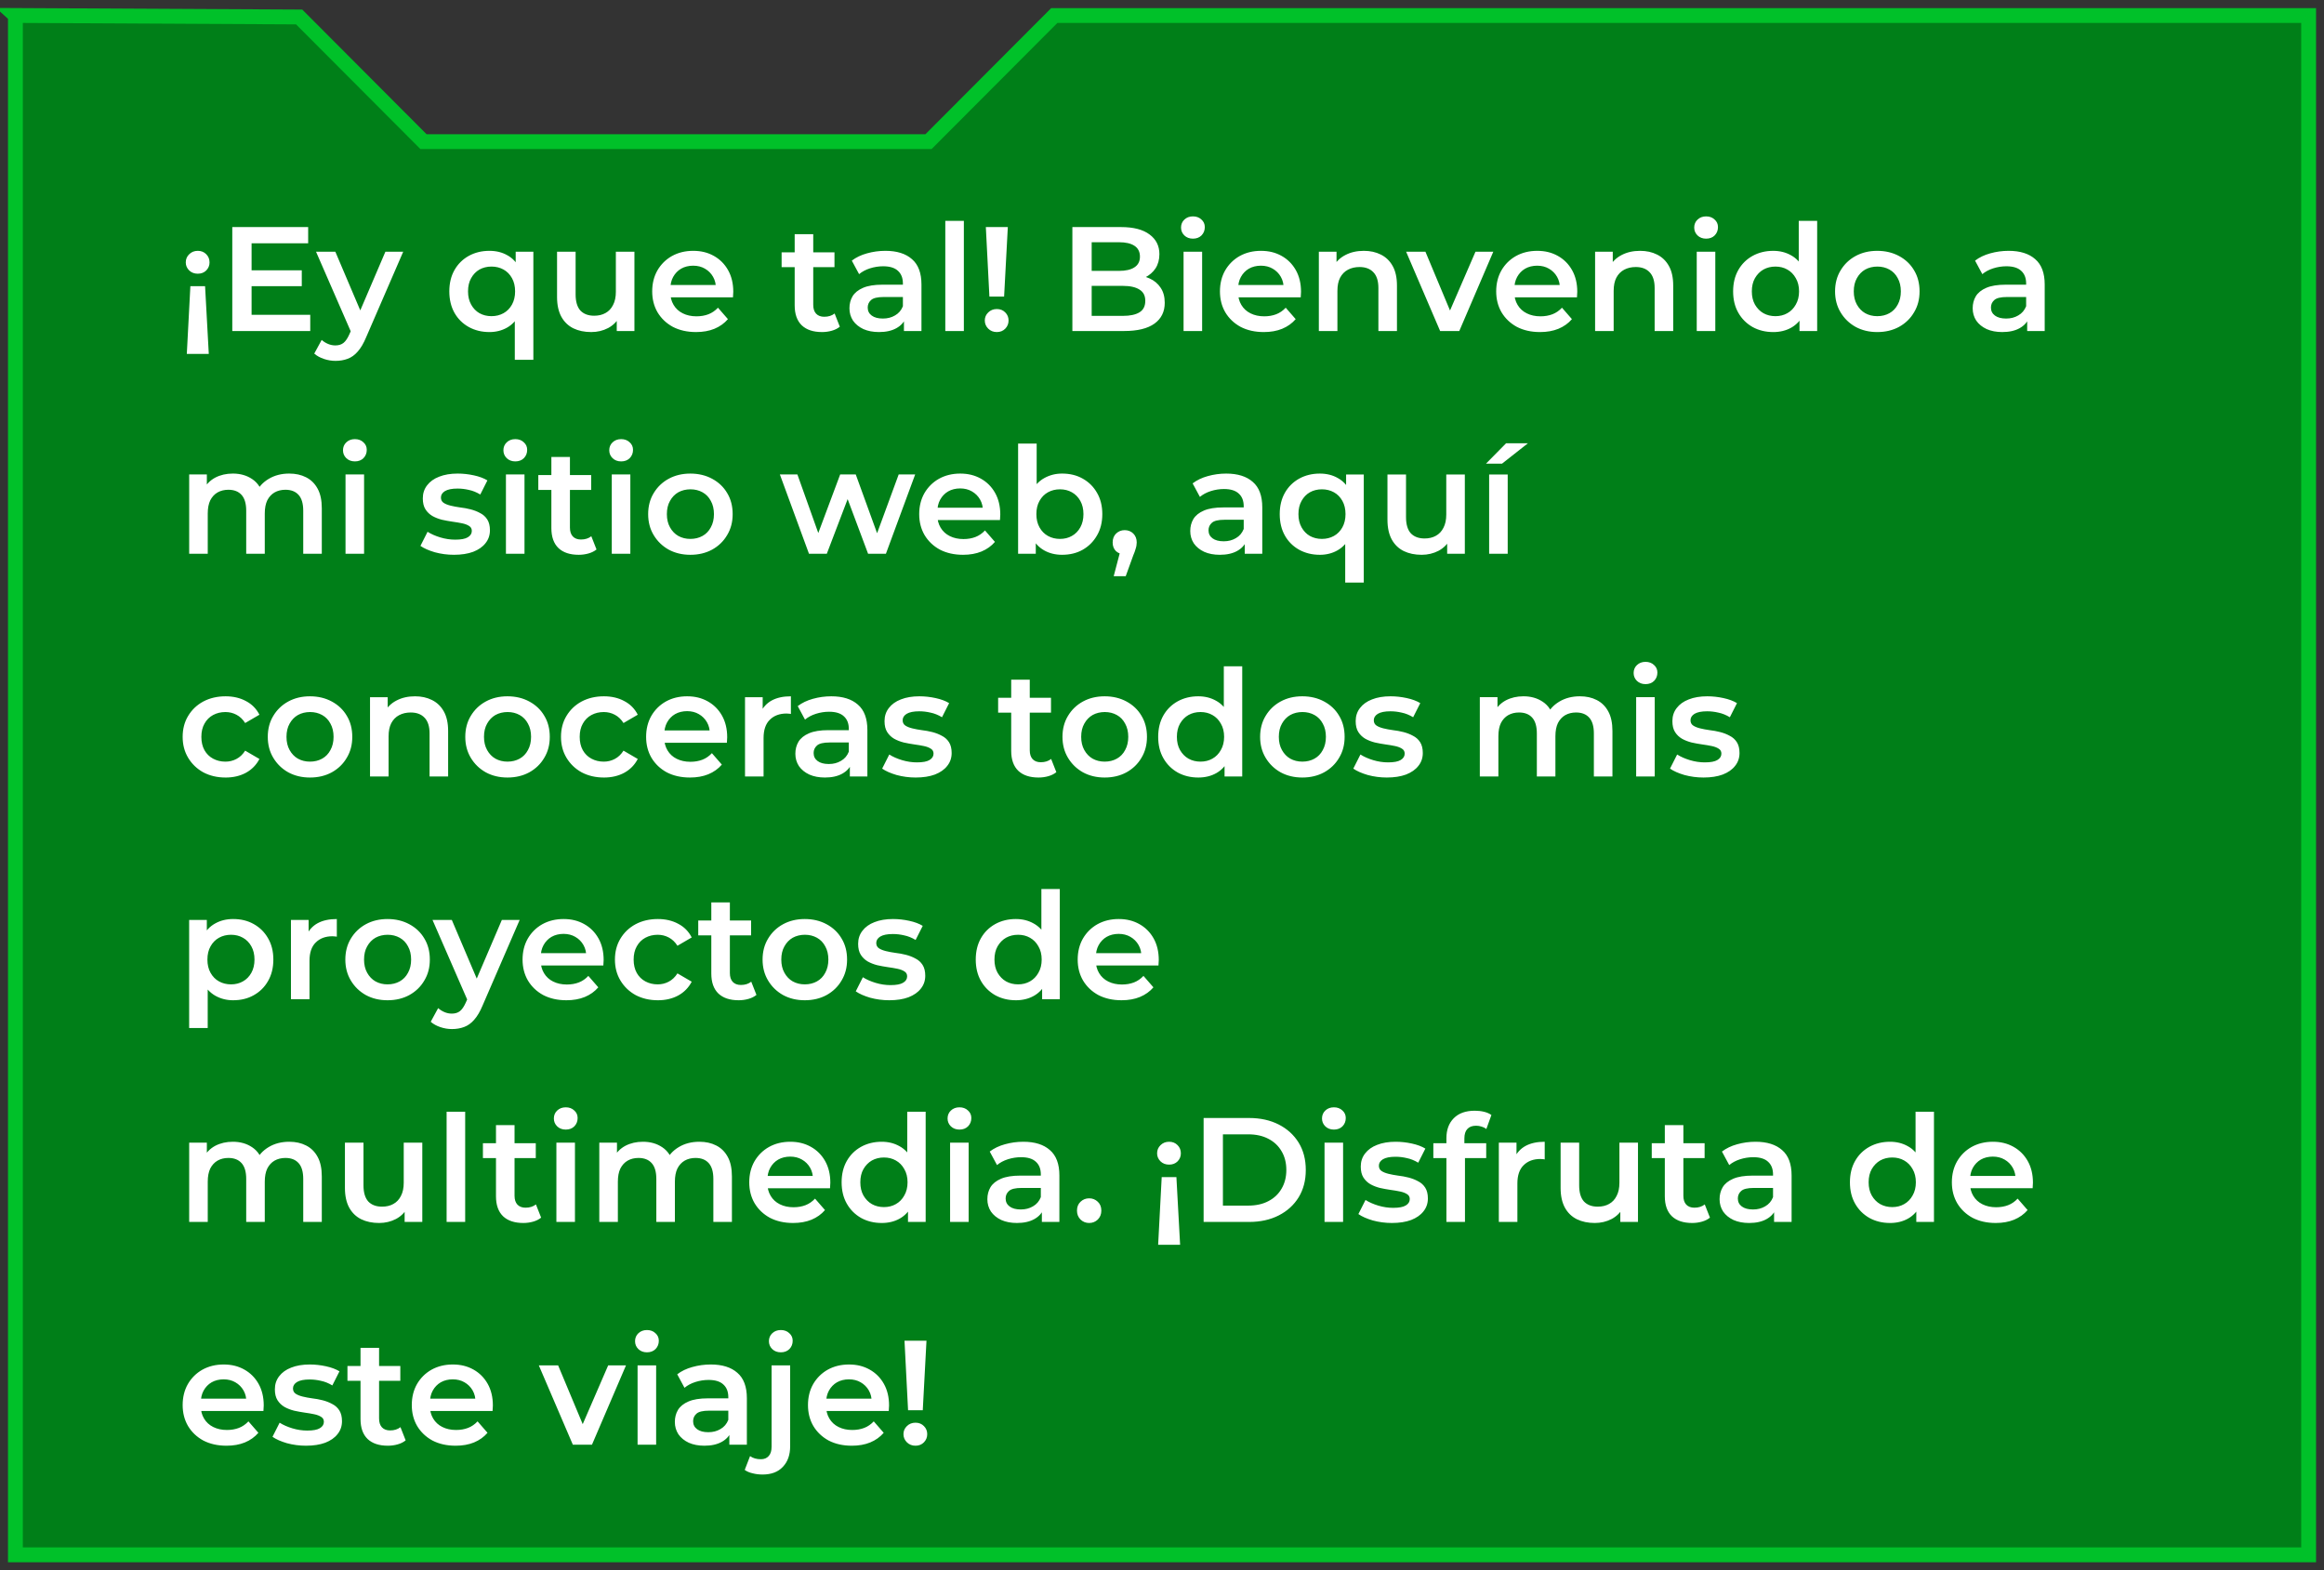 <?xml version="1.0" encoding="UTF-8"?>
<svg id="Capa_2" data-name="Capa 2" xmlns="http://www.w3.org/2000/svg" xmlns:xlink="http://www.w3.org/1999/xlink" viewBox="0 0 626 423">
  <rect x="0" y="0" width="626" height="423" fill="#333333" stroke="none"/>
  <defs>
    <style>
      .cls-1 {
        fill: #fff;
      }

      .cls-2 {
        fill: #007f18;
        stroke: #00c129;
        stroke-miterlimit: 10;
        stroke-width: 4px;
      }

      .cls-3 {
        clip-path: url(#clippath);
      }

      .cls-4 {
        fill: none;
      }
    </style>
    <clipPath id="clippath">
      <rect class="cls-4" width="626" height="423"/>
    </clipPath>
  </defs>
  <g id="Capa_1-2" data-name="Capa 1">
    <g class="cls-3">
      <g>
        <path class="cls-2" d="m4.15,4.18v414.66h617.71V4.18h-337.87l-33.88,33.97H114.07L80.58,4.57l-76.44-.4Z"/>
        <path class="cls-1" d="m55.24,77.09l1,18.24h-5.92l.96-18.24h3.96Zm-1.96-9.52c.93,0,1.69.31,2.28.92.59.59.88,1.32.88,2.2,0,.83-.29,1.55-.88,2.16-.59.59-1.35.88-2.28.88s-1.71-.29-2.32-.88c-.61-.61-.92-1.33-.92-2.16,0-.88.31-1.61.92-2.2.61-.61,1.39-.92,2.32-.92Zm14.09,5.24h13.92v4.28h-13.92v-4.28Zm.4,12h15.8v4.36h-21v-28h20.44v4.36h-15.24v19.28Zm22.6,12.4c-1.04,0-2.08-.17-3.12-.52-1.04-.35-1.91-.83-2.6-1.44l2-3.68c.51.45,1.08.81,1.72,1.08.64.27,1.29.4,1.96.4.91,0,1.64-.23,2.2-.68.56-.45,1.08-1.21,1.56-2.28l1.24-2.8.4-.6,8.08-18.88h4.8l-10,23.08c-.67,1.6-1.41,2.87-2.24,3.8-.8.93-1.71,1.59-2.72,1.96-.99.37-2.08.56-3.28.56Zm4.4-7.28l-9.64-22.12h5.2l7.84,18.44-3.4,3.68Zm37.06-.48c-2.05,0-3.91-.45-5.56-1.36-1.63-.91-2.91-2.17-3.84-3.8-.93-1.65-1.4-3.59-1.4-5.8s.47-4.13,1.4-5.76c.93-1.63,2.21-2.89,3.84-3.8,1.65-.91,3.51-1.36,5.56-1.36,1.84,0,3.45.4,4.84,1.2,1.41.77,2.52,1.96,3.32,3.56.83,1.6,1.24,3.65,1.24,6.16s-.43,4.53-1.28,6.16c-.83,1.6-1.95,2.8-3.36,3.6-1.41.8-3,1.2-4.76,1.2Zm.56-4.28c1.2,0,2.28-.27,3.24-.8.96-.53,1.72-1.31,2.28-2.32.56-1.01.84-2.2.84-3.56s-.28-2.57-.84-3.56c-.56-1.01-1.32-1.79-2.28-2.32-.96-.53-2.04-.8-3.24-.8s-2.28.27-3.24.8c-.93.53-1.68,1.31-2.24,2.32-.56.99-.84,2.17-.84,3.56s.28,2.55.84,3.56c.56,1.01,1.31,1.79,2.24,2.32.96.53,2.04.8,3.24.8Zm6.28,11.76v-12.72l.4-5.68-.16-5.68v-5.04h4.76v29.12h-5Zm20.58-7.48c-1.81,0-3.41-.33-4.8-1-1.39-.69-2.47-1.73-3.24-3.12-.77-1.41-1.16-3.19-1.16-5.32v-12.2h5v11.52c0,1.92.43,3.36,1.28,4.32.88.93,2.12,1.4,3.72,1.4,1.17,0,2.19-.24,3.04-.72.88-.48,1.56-1.2,2.04-2.16.51-.96.76-2.15.76-3.56v-10.8h5v21.36h-4.76v-5.76l.84,1.76c-.72,1.39-1.77,2.45-3.16,3.2-1.39.72-2.91,1.08-4.56,1.08Zm28.23,0c-2.37,0-4.45-.47-6.24-1.4-1.76-.96-3.13-2.27-4.12-3.92-.96-1.65-1.44-3.53-1.44-5.64s.47-4.01,1.4-5.64c.96-1.65,2.27-2.95,3.92-3.88,1.68-.93,3.59-1.4,5.72-1.4s3.93.45,5.56,1.36c1.63.91,2.91,2.19,3.84,3.84.93,1.65,1.4,3.6,1.4,5.84,0,.21-.01.45-.04.72,0,.27-.01.52-.04.76h-17.8v-3.32h15.16l-1.96,1.04c.03-1.23-.23-2.31-.76-3.24-.53-.93-1.27-1.67-2.2-2.2-.91-.53-1.96-.8-3.16-.8s-2.31.27-3.24.8c-.91.53-1.63,1.28-2.16,2.24-.51.93-.76,2.04-.76,3.32v.8c0,1.28.29,2.41.88,3.4.59.99,1.41,1.75,2.48,2.28,1.07.53,2.29.8,3.68.8,1.2,0,2.28-.19,3.24-.56.96-.37,1.81-.96,2.56-1.76l2.68,3.08c-.96,1.12-2.17,1.99-3.64,2.6-1.44.59-3.09.88-4.96.88Zm33.94,0c-2.35,0-4.16-.6-5.44-1.8-1.28-1.23-1.92-3.03-1.92-5.4v-19.16h5v19.04c0,1.01.25,1.8.76,2.36.53.56,1.27.84,2.2.84,1.12,0,2.05-.29,2.8-.88l1.4,3.56c-.59.48-1.31.84-2.16,1.08-.85.24-1.73.36-2.64.36Zm-10.88-17.48v-4h14.24v4h-14.24Zm32.95,17.2v-4.32l-.28-.92v-7.56c0-1.47-.44-2.6-1.32-3.4-.88-.83-2.21-1.24-4-1.24-1.2,0-2.39.19-3.56.56-1.15.37-2.12.89-2.92,1.56l-1.96-3.64c1.15-.88,2.51-1.53,4.08-1.96,1.6-.45,3.25-.68,4.96-.68,3.09,0,5.48.75,7.16,2.24,1.71,1.47,2.56,3.75,2.56,6.84v12.52h-4.72Zm-6.72.28c-1.6,0-3-.27-4.2-.8-1.2-.56-2.13-1.32-2.8-2.28-.64-.99-.96-2.09-.96-3.32s.28-2.28.84-3.24c.59-.96,1.53-1.72,2.84-2.28,1.31-.56,3.04-.84,5.2-.84h6.2v3.32h-5.84c-1.71,0-2.85.28-3.44.84-.59.53-.88,1.2-.88,2,0,.91.36,1.63,1.08,2.16.72.53,1.72.8,3,.8s2.32-.28,3.28-.84c.99-.56,1.69-1.39,2.12-2.48l.84,3c-.48,1.25-1.35,2.23-2.6,2.92-1.23.69-2.79,1.04-4.68,1.04Zm17.86-.28v-29.68h5v29.68h-5Zm11.88-9.28l-.96-18.72h5.92l-1,18.72h-3.96Zm2,9.56c-.93,0-1.71-.31-2.32-.92-.61-.61-.92-1.35-.92-2.2s.31-1.57.92-2.16c.61-.61,1.39-.92,2.32-.92s1.69.31,2.28.92c.59.59.88,1.31.88,2.16s-.29,1.59-.88,2.2c-.59.61-1.35.92-2.28.92Zm20.35-.28v-28h13.12c3.36,0,5.92.67,7.68,2,1.76,1.31,2.64,3.07,2.64,5.28,0,1.49-.35,2.77-1.04,3.84-.69,1.04-1.63,1.85-2.8,2.44-1.15.56-2.4.84-3.76.84l.72-1.44c1.57,0,2.99.29,4.24.88,1.25.56,2.24,1.39,2.96,2.48.75,1.09,1.12,2.45,1.12,4.08,0,2.4-.92,4.27-2.76,5.6-1.84,1.33-4.57,2-8.2,2h-13.92Zm5.2-4.08h8.4c1.95,0,3.44-.32,4.48-.96,1.04-.64,1.56-1.67,1.56-3.08s-.52-2.4-1.56-3.04c-1.04-.67-2.53-1-4.48-1h-8.8v-4.04h7.76c1.81,0,3.2-.32,4.16-.96.99-.64,1.48-1.6,1.48-2.88s-.49-2.28-1.48-2.92c-.96-.64-2.35-.96-4.16-.96h-7.36v19.84Zm24.75,4.08v-21.36h5v21.36h-5Zm2.52-24.88c-.93,0-1.71-.29-2.32-.88-.59-.59-.88-1.29-.88-2.12s.29-1.56.88-2.12c.61-.59,1.39-.88,2.32-.88s1.69.28,2.28.84c.61.53.92,1.21.92,2.04,0,.88-.29,1.63-.88,2.24-.59.59-1.36.88-2.32.88Zm19.08,25.16c-2.37,0-4.45-.47-6.24-1.4-1.76-.96-3.13-2.27-4.12-3.92-.96-1.65-1.44-3.53-1.44-5.64s.47-4.01,1.4-5.64c.96-1.65,2.27-2.95,3.92-3.88,1.68-.93,3.59-1.4,5.72-1.4s3.93.45,5.56,1.36c1.63.91,2.91,2.19,3.84,3.84.93,1.65,1.4,3.6,1.4,5.84,0,.21-.01.45-.04.72,0,.27-.01.52-.04.76h-17.8v-3.32h15.16l-1.96,1.04c.03-1.23-.23-2.31-.76-3.24-.53-.93-1.27-1.67-2.2-2.2-.91-.53-1.96-.8-3.16-.8s-2.31.27-3.24.8c-.91.53-1.63,1.28-2.16,2.24-.51.93-.76,2.04-.76,3.32v.8c0,1.28.29,2.41.88,3.4.59.99,1.41,1.75,2.48,2.28,1.07.53,2.29.8,3.68.8,1.2,0,2.28-.19,3.24-.56.96-.37,1.81-.96,2.56-1.76l2.68,3.08c-.96,1.12-2.17,1.99-3.64,2.6-1.44.59-3.09.88-4.96.88Zm26.96-21.88c1.71,0,3.23.33,4.56,1,1.36.67,2.43,1.69,3.2,3.08.77,1.36,1.16,3.12,1.16,5.28v12.24h-5v-11.6c0-1.89-.45-3.31-1.36-4.24-.88-.93-2.12-1.4-3.72-1.4-1.17,0-2.21.24-3.12.72-.91.48-1.61,1.2-2.12,2.16-.48.93-.72,2.12-.72,3.56v10.8h-5v-21.36h4.76v5.76l-.84-1.76c.75-1.36,1.83-2.4,3.24-3.12,1.44-.75,3.09-1.12,4.96-1.12Zm20.55,21.6l-9.16-21.36h5.2l7.88,18.84h-2.56l8.16-18.84h4.8l-9.16,21.36h-5.16Zm26.9.28c-2.37,0-4.45-.47-6.24-1.4-1.76-.96-3.13-2.27-4.12-3.92-.96-1.65-1.44-3.53-1.44-5.64s.47-4.01,1.4-5.64c.96-1.65,2.27-2.95,3.92-3.88,1.68-.93,3.59-1.4,5.72-1.4s3.93.45,5.56,1.36c1.63.91,2.91,2.19,3.84,3.84.93,1.65,1.4,3.6,1.4,5.84,0,.21-.01.45-.04.72,0,.27-.01.52-.04.76h-17.8v-3.32h15.16l-1.96,1.04c.03-1.23-.23-2.31-.76-3.24-.53-.93-1.27-1.67-2.2-2.2-.91-.53-1.96-.8-3.16-.8s-2.31.27-3.24.8c-.91.53-1.63,1.28-2.16,2.24-.51.93-.76,2.04-.76,3.32v.8c0,1.28.29,2.41.88,3.4.59.99,1.41,1.75,2.48,2.28,1.07.53,2.29.8,3.68.8,1.2,0,2.28-.19,3.24-.56.96-.37,1.81-.96,2.56-1.76l2.68,3.08c-.96,1.12-2.17,1.99-3.64,2.6-1.44.59-3.09.88-4.96.88Zm26.96-21.88c1.71,0,3.23.33,4.56,1,1.36.67,2.43,1.69,3.2,3.08.77,1.36,1.16,3.12,1.16,5.28v12.24h-5v-11.6c0-1.89-.45-3.31-1.36-4.24-.88-.93-2.12-1.4-3.72-1.4-1.17,0-2.21.24-3.12.72-.91.48-1.61,1.2-2.12,2.16-.48.93-.72,2.12-.72,3.56v10.8h-5v-21.36h4.76v5.76l-.84-1.76c.75-1.36,1.83-2.4,3.24-3.12,1.44-.75,3.09-1.12,4.96-1.12Zm15.26,21.6v-21.36h5v21.36h-5Zm2.52-24.88c-.93,0-1.71-.29-2.32-.88-.59-.59-.88-1.29-.88-2.12s.29-1.56.88-2.12c.61-.59,1.39-.88,2.32-.88s1.69.28,2.28.84c.61.53.92,1.21.92,2.04,0,.88-.29,1.63-.88,2.24-.59.59-1.36.88-2.32.88Zm18.08,25.16c-2.05,0-3.91-.45-5.56-1.36-1.63-.93-2.91-2.21-3.84-3.84-.93-1.63-1.4-3.55-1.4-5.76s.47-4.13,1.4-5.76c.93-1.63,2.21-2.89,3.84-3.8,1.65-.91,3.51-1.36,5.56-1.36,1.79,0,3.39.4,4.8,1.2,1.41.77,2.53,1.96,3.36,3.56.83,1.6,1.24,3.65,1.24,6.16s-.4,4.53-1.2,6.16c-.8,1.6-1.91,2.8-3.32,3.6-1.41.8-3.04,1.2-4.88,1.2Zm.6-4.28c1.2,0,2.27-.27,3.2-.8.96-.53,1.72-1.31,2.28-2.32.59-1.01.88-2.2.88-3.56s-.29-2.57-.88-3.56c-.56-1.01-1.32-1.79-2.28-2.32-.93-.53-2-.8-3.2-.8s-2.28.27-3.24.8c-.93.53-1.69,1.31-2.28,2.32-.56.99-.84,2.17-.84,3.56s.28,2.55.84,3.56c.59,1.01,1.35,1.79,2.28,2.32.96.53,2.04.8,3.24.8Zm6.48,4v-5.04l.2-5.68-.4-5.68v-13.28h4.96v29.68h-4.76Zm20.94.28c-2.19,0-4.13-.47-5.84-1.4-1.71-.96-3.05-2.27-4.04-3.92-.99-1.65-1.48-3.53-1.48-5.64s.49-4.01,1.48-5.64c.99-1.65,2.33-2.95,4.04-3.88,1.71-.93,3.65-1.4,5.84-1.4s4.17.47,5.88,1.4c1.73.93,3.08,2.21,4.04,3.84.99,1.63,1.48,3.52,1.48,5.68s-.49,3.99-1.48,5.64c-.96,1.65-2.31,2.96-4.04,3.92-1.71.93-3.67,1.4-5.88,1.4Zm0-4.28c1.23,0,2.32-.27,3.28-.8.96-.53,1.71-1.31,2.24-2.32.56-1.01.84-2.2.84-3.56s-.28-2.57-.84-3.56c-.53-1.01-1.28-1.79-2.24-2.32-.96-.53-2.04-.8-3.24-.8s-2.32.27-3.28.8c-.93.53-1.68,1.31-2.24,2.32-.56.99-.84,2.17-.84,3.56s.28,2.55.84,3.56c.56,1.01,1.31,1.79,2.24,2.32.96.53,2.04.8,3.24.8Zm40.39,4v-4.32l-.28-.92v-7.56c0-1.47-.44-2.6-1.32-3.4-.88-.83-2.21-1.24-4-1.24-1.2,0-2.39.19-3.56.56-1.15.37-2.12.89-2.92,1.56l-1.96-3.64c1.15-.88,2.51-1.53,4.08-1.96,1.6-.45,3.25-.68,4.96-.68,3.09,0,5.48.75,7.16,2.24,1.71,1.47,2.56,3.75,2.56,6.84v12.52h-4.72Zm-6.72.28c-1.6,0-3-.27-4.2-.8-1.2-.56-2.13-1.32-2.8-2.28-.64-.99-.96-2.09-.96-3.32s.28-2.28.84-3.24c.59-.96,1.53-1.72,2.84-2.28,1.31-.56,3.04-.84,5.2-.84h6.2v3.32h-5.84c-1.71,0-2.85.28-3.44.84-.59.53-.88,1.2-.88,2,0,.91.36,1.63,1.08,2.16.72.53,1.72.8,3,.8s2.32-.28,3.28-.84c.99-.56,1.69-1.39,2.12-2.48l.84,3c-.48,1.25-1.35,2.23-2.6,2.92-1.23.69-2.79,1.04-4.68,1.04ZM77.92,127.57c1.71,0,3.21.33,4.52,1,1.33.67,2.37,1.69,3.12,3.08.75,1.36,1.12,3.12,1.12,5.28v12.24h-5v-11.6c0-1.89-.41-3.31-1.24-4.24-.83-.93-2.01-1.4-3.56-1.4-1.09,0-2.07.24-2.92.72-.83.48-1.48,1.19-1.96,2.12-.45.93-.68,2.12-.68,3.56v10.84h-5v-11.6c0-1.89-.41-3.31-1.24-4.24-.83-.93-2.01-1.4-3.56-1.4-1.09,0-2.07.24-2.92.72-.83.48-1.48,1.19-1.96,2.12-.45.93-.68,2.12-.68,3.56v10.84h-5v-21.36h4.76v5.68l-.84-1.68c.72-1.39,1.76-2.44,3.12-3.16,1.39-.72,2.96-1.08,4.72-1.08,2,0,3.73.49,5.2,1.48,1.49.99,2.48,2.48,2.96,4.48l-1.96-.68c.69-1.6,1.84-2.88,3.44-3.84,1.6-.96,3.45-1.44,5.56-1.44Zm15.15,21.6v-21.36h5v21.36h-5Zm2.52-24.88c-.93,0-1.71-.29-2.32-.88-.59-.59-.88-1.29-.88-2.12s.29-1.56.88-2.12c.61-.59,1.39-.88,2.32-.88s1.69.28,2.28.84c.61.53.92,1.21.92,2.04,0,.88-.29,1.63-.88,2.24-.59.59-1.36.88-2.32.88Zm26.7,25.16c-1.79,0-3.51-.23-5.16-.68-1.63-.48-2.92-1.05-3.88-1.72l1.92-3.8c.96.61,2.11,1.12,3.44,1.52,1.33.4,2.67.6,4,.6,1.57,0,2.71-.21,3.4-.64.72-.43,1.08-1,1.08-1.72,0-.59-.24-1.03-.72-1.32-.48-.32-1.11-.56-1.88-.72-.77-.16-1.64-.31-2.6-.44-.93-.13-1.88-.31-2.84-.52-.93-.24-1.79-.57-2.56-1-.77-.45-1.4-1.05-1.88-1.8-.48-.75-.72-1.73-.72-2.96,0-1.36.39-2.53,1.16-3.52.77-1.01,1.85-1.79,3.24-2.32,1.41-.56,3.08-.84,5-.84,1.44,0,2.89.16,4.36.48,1.47.32,2.68.77,3.64,1.36l-1.92,3.8c-1.01-.61-2.04-1.03-3.08-1.24-1.01-.24-2.03-.36-3.04-.36-1.52,0-2.65.23-3.4.68-.72.45-1.08,1.03-1.08,1.72,0,.64.24,1.12.72,1.44.48.32,1.11.57,1.88.76.77.19,1.63.35,2.56.48.96.11,1.91.28,2.84.52.93.24,1.79.57,2.56,1,.8.4,1.44.97,1.92,1.72.48.75.72,1.72.72,2.92,0,1.33-.4,2.49-1.2,3.48-.77.99-1.88,1.76-3.32,2.32-1.44.53-3.16.8-5.16.8Zm13.99-.28v-21.36h5v21.36h-5Zm2.52-24.88c-.93,0-1.71-.29-2.32-.88-.59-.59-.88-1.29-.88-2.12s.29-1.56.88-2.12c.61-.59,1.39-.88,2.32-.88s1.69.28,2.28.84c.61.53.92,1.21.92,2.04,0,.88-.29,1.63-.88,2.24-.59.59-1.36.88-2.32.88Zm17.08,25.16c-2.35,0-4.16-.6-5.44-1.8-1.28-1.23-1.92-3.03-1.92-5.4v-19.16h5v19.04c0,1.01.25,1.8.76,2.36.53.56,1.27.84,2.2.84,1.12,0,2.05-.29,2.8-.88l1.4,3.56c-.59.48-1.31.84-2.16,1.08-.85.24-1.73.36-2.64.36Zm-10.88-17.48v-4h14.24v4h-14.24Zm19.79,17.2v-21.36h5v21.36h-5Zm2.52-24.88c-.93,0-1.71-.29-2.32-.88-.59-.59-.88-1.29-.88-2.12s.29-1.56.88-2.12c.61-.59,1.39-.88,2.32-.88s1.69.28,2.28.84c.61.53.92,1.21.92,2.04,0,.88-.29,1.63-.88,2.24-.59.59-1.36.88-2.32.88Zm18.64,25.16c-2.19,0-4.13-.47-5.84-1.4-1.71-.96-3.05-2.27-4.04-3.92-.99-1.65-1.48-3.53-1.48-5.64s.49-4.01,1.48-5.64c.99-1.65,2.33-2.95,4.04-3.88,1.71-.93,3.65-1.4,5.84-1.4s4.17.47,5.88,1.4c1.73.93,3.08,2.21,4.04,3.84.99,1.63,1.48,3.52,1.48,5.68s-.49,3.99-1.48,5.64c-.96,1.65-2.31,2.96-4.04,3.92-1.71.93-3.67,1.4-5.88,1.4Zm0-4.28c1.23,0,2.32-.27,3.28-.8.96-.53,1.71-1.31,2.24-2.32.56-1.01.84-2.2.84-3.56s-.28-2.57-.84-3.56c-.53-1.01-1.28-1.79-2.24-2.32-.96-.53-2.04-.8-3.24-.8s-2.32.27-3.28.8c-.93.53-1.68,1.31-2.24,2.32-.56.99-.84,2.17-.84,3.56s.28,2.55.84,3.56c.56,1.01,1.31,1.79,2.24,2.32.96.53,2.04.8,3.24.8Zm31.96,4l-7.84-21.36h4.72l6.72,18.84h-2.24l7.04-18.84h4.2l6.84,18.84h-2.2l6.92-18.84h4.44l-7.88,21.36h-4.8l-6.24-16.68h1.48l-6.36,16.68h-4.8Zm41.49.28c-2.37,0-4.45-.47-6.24-1.4-1.76-.96-3.13-2.27-4.12-3.92-.96-1.65-1.44-3.53-1.44-5.64s.47-4.01,1.4-5.64c.96-1.65,2.27-2.95,3.92-3.88,1.68-.93,3.59-1.4,5.72-1.4s3.93.45,5.56,1.36c1.63.91,2.91,2.19,3.84,3.84.93,1.65,1.4,3.6,1.4,5.84,0,.21-.01.45-.04.72,0,.27-.01.52-.04.76h-17.8v-3.32h15.16l-1.96,1.04c.03-1.23-.23-2.31-.76-3.24-.53-.93-1.27-1.67-2.2-2.2-.91-.53-1.96-.8-3.16-.8s-2.31.27-3.24.8c-.91.53-1.63,1.28-2.16,2.24-.51.93-.76,2.04-.76,3.32v.8c0,1.28.29,2.41.88,3.4.59.99,1.41,1.75,2.48,2.28,1.07.53,2.29.8,3.68.8,1.2,0,2.28-.19,3.24-.56.96-.37,1.81-.96,2.56-1.76l2.68,3.08c-.96,1.12-2.17,1.99-3.64,2.6-1.44.59-3.09.88-4.96.88Zm26.68,0c-1.81,0-3.43-.4-4.84-1.2-1.41-.8-2.53-2-3.36-3.6-.8-1.63-1.2-3.68-1.2-6.16s.41-4.56,1.24-6.16c.85-1.6,1.99-2.79,3.4-3.56,1.44-.8,3.03-1.2,4.76-1.2,2.11,0,3.96.45,5.56,1.36,1.63.91,2.91,2.17,3.84,3.8.96,1.63,1.44,3.55,1.44,5.76s-.48,4.13-1.44,5.76c-.93,1.63-2.21,2.91-3.84,3.84-1.6.91-3.45,1.36-5.56,1.36Zm-11.84-.28v-29.68h5v13.28l-.4,5.68.16,5.68v5.04h-4.76Zm11.28-4c1.2,0,2.27-.27,3.2-.8.96-.53,1.72-1.31,2.28-2.32.56-1.01.84-2.2.84-3.56s-.28-2.57-.84-3.56c-.56-1.01-1.32-1.79-2.28-2.32-.93-.53-2-.8-3.2-.8s-2.28.27-3.24.8c-.96.53-1.72,1.31-2.28,2.32-.56.99-.84,2.17-.84,3.56s.28,2.55.84,3.56c.56,1.01,1.32,1.79,2.28,2.32.96.53,2.04.8,3.24.8Zm14.47,10.04l2.32-8.84.68,2.96c-.93,0-1.72-.28-2.36-.84-.61-.59-.92-1.37-.92-2.36s.31-1.81.92-2.4c.64-.61,1.41-.92,2.32-.92s1.71.31,2.32.92c.61.61.92,1.41.92,2.4,0,.27-.03.56-.08.88-.05.29-.15.64-.28,1.04-.11.4-.29.91-.56,1.52l-2.04,5.64h-3.24Zm35.3-6.04v-4.32l-.28-.92v-7.56c0-1.47-.44-2.6-1.32-3.4-.88-.83-2.21-1.24-4-1.24-1.2,0-2.39.19-3.56.56-1.15.37-2.12.89-2.92,1.56l-1.96-3.64c1.15-.88,2.51-1.53,4.08-1.96,1.6-.45,3.25-.68,4.96-.68,3.09,0,5.48.75,7.16,2.24,1.71,1.47,2.56,3.75,2.56,6.84v12.52h-4.72Zm-6.72.28c-1.6,0-3-.27-4.2-.8-1.2-.56-2.13-1.32-2.8-2.28-.64-.99-.96-2.09-.96-3.32s.28-2.28.84-3.24c.59-.96,1.53-1.72,2.84-2.28,1.31-.56,3.04-.84,5.2-.84h6.2v3.32h-5.84c-1.71,0-2.85.28-3.44.84-.59.53-.88,1.2-.88,2,0,.91.36,1.63,1.08,2.16.72.53,1.72.8,3,.8s2.32-.28,3.28-.84c.99-.56,1.69-1.39,2.12-2.48l.84,3c-.48,1.25-1.35,2.23-2.6,2.92-1.23.69-2.79,1.04-4.68,1.04Zm26.94,0c-2.05,0-3.91-.45-5.56-1.36-1.63-.91-2.91-2.17-3.84-3.8-.93-1.65-1.4-3.59-1.4-5.8s.47-4.13,1.4-5.76c.93-1.63,2.21-2.89,3.84-3.8,1.65-.91,3.51-1.36,5.56-1.36,1.84,0,3.45.4,4.84,1.2,1.41.77,2.52,1.96,3.32,3.56.83,1.6,1.24,3.65,1.24,6.16s-.43,4.53-1.28,6.16c-.83,1.6-1.95,2.8-3.36,3.6-1.41.8-3,1.2-4.76,1.2Zm.56-4.28c1.2,0,2.28-.27,3.24-.8.96-.53,1.72-1.31,2.28-2.32.56-1.01.84-2.2.84-3.56s-.28-2.57-.84-3.56c-.56-1.01-1.32-1.79-2.28-2.32-.96-.53-2.04-.8-3.24-.8s-2.28.27-3.24.8c-.93.53-1.68,1.31-2.24,2.32-.56.99-.84,2.17-.84,3.56s.28,2.55.84,3.56c.56,1.01,1.31,1.79,2.24,2.32.96.53,2.04.8,3.24.8Zm6.28,11.76v-12.72l.4-5.68-.16-5.68v-5.04h4.76v29.12h-5Zm20.58-7.48c-1.81,0-3.41-.33-4.8-1-1.39-.69-2.47-1.73-3.24-3.12-.77-1.41-1.16-3.19-1.16-5.32v-12.2h5v11.52c0,1.92.43,3.36,1.28,4.32.88.93,2.12,1.4,3.72,1.4,1.17,0,2.19-.24,3.04-.72.88-.48,1.56-1.2,2.04-2.16.51-.96.76-2.15.76-3.56v-10.8h5v21.36h-4.76v-5.76l.84,1.76c-.72,1.39-1.77,2.45-3.16,3.2-1.39.72-2.91,1.08-4.56,1.08Zm18.19-.28v-21.36h5v21.36h-5Zm-.84-24.28l5.4-5.48h5.88l-6.96,5.48h-4.32ZM60.76,209.45c-2.24,0-4.24-.47-6-1.4-1.73-.96-3.09-2.27-4.08-3.92-.99-1.65-1.48-3.53-1.48-5.64s.49-4.01,1.48-5.64c.99-1.65,2.35-2.95,4.08-3.88,1.76-.93,3.76-1.4,6-1.4,2.08,0,3.91.43,5.48,1.28,1.6.83,2.81,2.05,3.64,3.68l-3.84,2.24c-.64-1.01-1.43-1.76-2.36-2.24-.91-.48-1.89-.72-2.96-.72-1.23,0-2.33.27-3.32.8-.99.53-1.76,1.31-2.32,2.32-.56.99-.84,2.17-.84,3.56s.28,2.59.84,3.6c.56.99,1.33,1.75,2.32,2.28.99.53,2.09.8,3.32.8,1.07,0,2.05-.24,2.96-.72.93-.48,1.72-1.23,2.36-2.24l3.84,2.24c-.83,1.6-2.04,2.84-3.64,3.72-1.57.85-3.4,1.28-5.48,1.28Zm22.73,0c-2.19,0-4.13-.47-5.84-1.4-1.71-.96-3.05-2.27-4.04-3.92-.99-1.65-1.48-3.53-1.48-5.64s.49-4.01,1.48-5.64c.99-1.65,2.33-2.95,4.04-3.88,1.71-.93,3.65-1.4,5.84-1.4s4.17.47,5.88,1.4c1.73.93,3.08,2.21,4.04,3.84.99,1.63,1.48,3.52,1.48,5.68s-.49,3.99-1.48,5.64c-.96,1.65-2.31,2.96-4.04,3.92-1.71.93-3.67,1.4-5.88,1.4Zm0-4.28c1.23,0,2.32-.27,3.28-.8.96-.53,1.71-1.31,2.24-2.32.56-1.01.84-2.2.84-3.56s-.28-2.57-.84-3.56c-.53-1.01-1.28-1.79-2.24-2.32-.96-.53-2.04-.8-3.24-.8s-2.32.27-3.28.8c-.93.53-1.68,1.31-2.24,2.32-.56.99-.84,2.17-.84,3.56s.28,2.55.84,3.56c.56,1.01,1.31,1.79,2.24,2.32.96.53,2.04.8,3.24.8Zm28.3-17.6c1.71,0,3.23.33,4.56,1,1.36.67,2.43,1.69,3.2,3.08.77,1.36,1.16,3.12,1.16,5.28v12.24h-5v-11.6c0-1.89-.45-3.31-1.36-4.24-.88-.93-2.12-1.4-3.72-1.4-1.17,0-2.21.24-3.12.72-.91.48-1.61,1.2-2.12,2.16-.48.93-.72,2.12-.72,3.56v10.8h-5v-21.36h4.76v5.76l-.84-1.76c.75-1.36,1.83-2.4,3.24-3.12,1.44-.75,3.09-1.12,4.96-1.12Zm24.9,21.88c-2.19,0-4.13-.47-5.84-1.4-1.71-.96-3.05-2.27-4.04-3.92-.99-1.65-1.48-3.53-1.48-5.64s.49-4.01,1.48-5.64c.99-1.65,2.33-2.95,4.04-3.88,1.71-.93,3.65-1.4,5.84-1.4s4.17.47,5.88,1.4c1.73.93,3.08,2.21,4.04,3.84.99,1.63,1.48,3.52,1.48,5.68s-.49,3.99-1.48,5.64c-.96,1.65-2.31,2.96-4.04,3.92-1.71.93-3.67,1.4-5.88,1.4Zm0-4.28c1.23,0,2.32-.27,3.28-.8.96-.53,1.71-1.31,2.24-2.32.56-1.01.84-2.2.84-3.56s-.28-2.57-.84-3.56c-.53-1.01-1.28-1.79-2.24-2.32-.96-.53-2.04-.8-3.24-.8s-2.32.27-3.28.8c-.93.53-1.68,1.31-2.24,2.32-.56.99-.84,2.17-.84,3.56s.28,2.55.84,3.56c.56,1.01,1.31,1.79,2.24,2.32.96.53,2.04.8,3.24.8Zm25.98,4.28c-2.24,0-4.24-.47-6-1.4-1.73-.96-3.09-2.27-4.08-3.92-.99-1.65-1.48-3.53-1.48-5.64s.49-4.01,1.48-5.64c.99-1.65,2.35-2.95,4.08-3.88,1.76-.93,3.76-1.4,6-1.4,2.08,0,3.91.43,5.48,1.28,1.6.83,2.81,2.05,3.64,3.68l-3.84,2.24c-.64-1.01-1.43-1.76-2.36-2.24-.91-.48-1.89-.72-2.96-.72-1.23,0-2.33.27-3.32.8-.99.53-1.76,1.31-2.32,2.32-.56.99-.84,2.17-.84,3.56s.28,2.59.84,3.6c.56.99,1.33,1.75,2.32,2.28.99.53,2.09.8,3.32.8,1.07,0,2.05-.24,2.96-.72.93-.48,1.72-1.23,2.36-2.24l3.84,2.24c-.83,1.6-2.04,2.84-3.64,3.72-1.57.85-3.4,1.28-5.48,1.28Zm23.17,0c-2.37,0-4.45-.47-6.24-1.4-1.76-.96-3.13-2.27-4.12-3.92-.96-1.65-1.44-3.53-1.44-5.64s.47-4.01,1.4-5.64c.96-1.65,2.27-2.95,3.92-3.88,1.68-.93,3.59-1.4,5.72-1.4s3.93.45,5.56,1.36c1.63.91,2.91,2.19,3.84,3.84.93,1.65,1.4,3.6,1.4,5.84,0,.21-.01.45-.04.72,0,.27-.01.52-.04.76h-17.8v-3.32h15.16l-1.96,1.04c.03-1.23-.23-2.31-.76-3.24-.53-.93-1.27-1.67-2.2-2.2-.91-.53-1.96-.8-3.16-.8s-2.31.27-3.24.8c-.91.53-1.63,1.28-2.16,2.24-.51.93-.76,2.04-.76,3.32v.8c0,1.28.29,2.41.88,3.4.59.99,1.41,1.75,2.48,2.28,1.07.53,2.29.8,3.68.8,1.2,0,2.28-.19,3.24-.56.96-.37,1.81-.96,2.56-1.76l2.68,3.08c-.96,1.12-2.17,1.99-3.64,2.6-1.44.59-3.09.88-4.96.88Zm14.84-.28v-21.36h4.76v5.88l-.56-1.72c.64-1.44,1.64-2.53,3-3.28,1.39-.75,3.11-1.12,5.16-1.12v4.76c-.21-.05-.41-.08-.6-.08-.19-.03-.37-.04-.56-.04-1.89,0-3.4.56-4.52,1.68-1.12,1.09-1.68,2.73-1.68,4.92v10.36h-5Zm28.24,0v-4.32l-.28-.92v-7.56c0-1.47-.44-2.6-1.32-3.4-.88-.83-2.21-1.24-4-1.24-1.2,0-2.39.19-3.56.56-1.15.37-2.12.89-2.92,1.56l-1.96-3.64c1.15-.88,2.51-1.53,4.08-1.96,1.6-.45,3.25-.68,4.96-.68,3.09,0,5.48.75,7.16,2.24,1.71,1.47,2.56,3.75,2.56,6.84v12.52h-4.72Zm-6.72.28c-1.6,0-3-.27-4.2-.8-1.2-.56-2.13-1.32-2.8-2.28-.64-.99-.96-2.09-.96-3.32s.28-2.28.84-3.24c.59-.96,1.53-1.72,2.84-2.28,1.31-.56,3.04-.84,5.2-.84h6.2v3.32h-5.84c-1.71,0-2.85.28-3.44.84-.59.53-.88,1.2-.88,2,0,.91.36,1.63,1.08,2.16.72.53,1.72.8,3,.8s2.32-.28,3.28-.84c.99-.56,1.69-1.39,2.12-2.48l.84,3c-.48,1.25-1.35,2.23-2.6,2.92-1.23.69-2.79,1.04-4.68,1.04Zm24.46,0c-1.79,0-3.51-.23-5.16-.68-1.63-.48-2.92-1.05-3.88-1.72l1.92-3.8c.96.61,2.11,1.12,3.44,1.52,1.33.4,2.67.6,4,.6,1.57,0,2.71-.21,3.4-.64.72-.43,1.08-1,1.08-1.72,0-.59-.24-1.03-.72-1.32-.48-.32-1.11-.56-1.88-.72-.77-.16-1.64-.31-2.6-.44-.93-.13-1.88-.31-2.84-.52-.93-.24-1.79-.57-2.56-1-.77-.45-1.4-1.05-1.88-1.8-.48-.75-.72-1.73-.72-2.96,0-1.36.39-2.53,1.16-3.52.77-1.01,1.85-1.79,3.24-2.32,1.41-.56,3.08-.84,5-.84,1.44,0,2.89.16,4.36.48,1.47.32,2.68.77,3.64,1.36l-1.92,3.8c-1.01-.61-2.04-1.03-3.08-1.24-1.01-.24-2.03-.36-3.04-.36-1.52,0-2.65.23-3.4.68-.72.45-1.08,1.03-1.08,1.72,0,.64.24,1.12.72,1.44.48.32,1.11.57,1.88.76.77.19,1.63.35,2.56.48.96.11,1.91.28,2.84.52s1.79.57,2.56,1c.8.4,1.44.97,1.92,1.72.48.75.72,1.72.72,2.92,0,1.33-.4,2.49-1.2,3.48-.77.99-1.88,1.76-3.32,2.32-1.44.53-3.16.8-5.16.8Zm33.08,0c-2.35,0-4.16-.6-5.44-1.8-1.28-1.23-1.92-3.03-1.92-5.4v-19.16h5v19.04c0,1.01.25,1.8.76,2.36.53.56,1.27.84,2.2.84,1.12,0,2.05-.29,2.8-.88l1.4,3.56c-.59.48-1.31.84-2.16,1.08-.85.24-1.73.36-2.64.36Zm-10.88-17.48v-4h14.24v4h-14.24Zm28.69,17.48c-2.19,0-4.13-.47-5.84-1.4-1.71-.96-3.05-2.27-4.04-3.92-.99-1.65-1.48-3.53-1.48-5.64s.49-4.01,1.48-5.64c.99-1.65,2.33-2.95,4.04-3.88,1.71-.93,3.65-1.4,5.84-1.4s4.17.47,5.88,1.4c1.73.93,3.08,2.21,4.04,3.84.99,1.63,1.48,3.52,1.48,5.68s-.49,3.99-1.48,5.64c-.96,1.65-2.31,2.96-4.04,3.92-1.71.93-3.67,1.4-5.88,1.4Zm0-4.28c1.23,0,2.32-.27,3.28-.8.96-.53,1.71-1.31,2.24-2.32.56-1.01.84-2.2.84-3.56s-.28-2.57-.84-3.56c-.53-1.01-1.28-1.79-2.24-2.32-.96-.53-2.04-.8-3.24-.8s-2.32.27-3.28.8c-.93.53-1.68,1.31-2.24,2.32-.56.99-.84,2.17-.84,3.56s.28,2.55.84,3.56c.56,1.01,1.31,1.79,2.24,2.32.96.53,2.04.8,3.24.8Zm25.22,4.28c-2.05,0-3.91-.45-5.56-1.36-1.63-.93-2.91-2.21-3.84-3.84-.93-1.63-1.4-3.55-1.4-5.76s.47-4.13,1.4-5.76c.93-1.63,2.21-2.89,3.84-3.8,1.65-.91,3.51-1.36,5.56-1.36,1.79,0,3.39.4,4.8,1.2,1.41.77,2.53,1.96,3.36,3.56.83,1.6,1.24,3.65,1.24,6.16s-.4,4.53-1.2,6.16c-.8,1.6-1.91,2.8-3.32,3.6-1.41.8-3.04,1.2-4.88,1.2Zm.6-4.28c1.2,0,2.27-.27,3.2-.8.96-.53,1.72-1.31,2.28-2.32.59-1.01.88-2.2.88-3.56s-.29-2.57-.88-3.56c-.56-1.01-1.32-1.79-2.28-2.32-.93-.53-2-.8-3.2-.8s-2.28.27-3.24.8c-.93.53-1.69,1.31-2.28,2.32-.56.99-.84,2.17-.84,3.56s.28,2.55.84,3.56c.59,1.01,1.35,1.79,2.28,2.32.96.53,2.04.8,3.24.8Zm6.48,4v-5.04l.2-5.68-.4-5.68v-13.28h4.96v29.68h-4.76Zm20.94.28c-2.19,0-4.13-.47-5.84-1.4-1.71-.96-3.05-2.27-4.04-3.92-.99-1.65-1.48-3.53-1.48-5.64s.49-4.01,1.48-5.64c.99-1.65,2.33-2.95,4.04-3.88,1.71-.93,3.65-1.4,5.84-1.4s4.17.47,5.88,1.4c1.73.93,3.08,2.21,4.04,3.84.99,1.63,1.48,3.52,1.48,5.68s-.49,3.99-1.48,5.64c-.96,1.65-2.31,2.96-4.04,3.92-1.71.93-3.67,1.4-5.88,1.4Zm0-4.28c1.23,0,2.32-.27,3.28-.8.96-.53,1.71-1.31,2.24-2.32.56-1.01.84-2.2.84-3.56s-.28-2.57-.84-3.56c-.53-1.01-1.28-1.79-2.24-2.32-.96-.53-2.04-.8-3.24-.8s-2.32.27-3.28.8c-.93.53-1.68,1.31-2.24,2.32-.56.99-.84,2.17-.84,3.56s.28,2.55.84,3.56c.56,1.01,1.31,1.79,2.24,2.32.96.53,2.04.8,3.24.8Zm22.78,4.28c-1.79,0-3.51-.23-5.16-.68-1.63-.48-2.92-1.05-3.88-1.72l1.92-3.8c.96.61,2.11,1.12,3.44,1.52,1.33.4,2.67.6,4,.6,1.57,0,2.71-.21,3.4-.64.72-.43,1.08-1,1.08-1.72,0-.59-.24-1.03-.72-1.32-.48-.32-1.11-.56-1.88-.72-.77-.16-1.64-.31-2.6-.44-.93-.13-1.88-.31-2.84-.52-.93-.24-1.79-.57-2.56-1-.77-.45-1.4-1.05-1.88-1.8-.48-.75-.72-1.73-.72-2.96,0-1.36.39-2.53,1.16-3.52.77-1.01,1.85-1.79,3.24-2.32,1.41-.56,3.08-.84,5-.84,1.44,0,2.89.16,4.36.48,1.47.32,2.68.77,3.64,1.36l-1.92,3.8c-1.01-.61-2.04-1.03-3.08-1.24-1.01-.24-2.03-.36-3.04-.36-1.52,0-2.65.23-3.4.68-.72.45-1.08,1.03-1.08,1.72,0,.64.24,1.12.72,1.44.48.32,1.11.57,1.88.76.77.19,1.63.35,2.56.48.96.11,1.91.28,2.84.52.93.24,1.79.57,2.56,1,.8.4,1.44.97,1.92,1.72.48.75.72,1.72.72,2.92,0,1.33-.4,2.49-1.2,3.48-.77.99-1.88,1.76-3.32,2.32-1.44.53-3.16.8-5.16.8Zm52-21.88c1.71,0,3.21.33,4.52,1,1.33.67,2.37,1.69,3.12,3.08.75,1.36,1.12,3.12,1.12,5.28v12.24h-5v-11.6c0-1.89-.41-3.31-1.24-4.24-.83-.93-2.01-1.4-3.56-1.4-1.09,0-2.07.24-2.92.72-.83.48-1.48,1.19-1.96,2.12-.45.93-.68,2.12-.68,3.56v10.84h-5v-11.6c0-1.89-.41-3.31-1.24-4.24-.83-.93-2.01-1.4-3.56-1.4-1.09,0-2.07.24-2.92.72-.83.48-1.48,1.19-1.96,2.12-.45.93-.68,2.12-.68,3.56v10.84h-5v-21.36h4.76v5.68l-.84-1.68c.72-1.39,1.76-2.44,3.12-3.16,1.39-.72,2.96-1.08,4.72-1.08,2,0,3.73.49,5.2,1.48,1.49.99,2.48,2.48,2.96,4.48l-1.96-.68c.69-1.6,1.84-2.88,3.44-3.84,1.6-.96,3.45-1.44,5.56-1.44Zm15.15,21.6v-21.36h5v21.36h-5Zm2.52-24.88c-.93,0-1.71-.29-2.32-.88-.59-.59-.88-1.29-.88-2.12s.29-1.56.88-2.12c.61-.59,1.39-.88,2.32-.88s1.69.28,2.28.84c.61.53.92,1.21.92,2.04,0,.88-.29,1.63-.88,2.24-.59.59-1.36.88-2.32.88Zm15.64,25.16c-1.79,0-3.51-.23-5.16-.68-1.63-.48-2.92-1.05-3.88-1.72l1.92-3.8c.96.61,2.11,1.12,3.44,1.52,1.33.4,2.67.6,4,.6,1.57,0,2.71-.21,3.4-.64.72-.43,1.08-1,1.08-1.72,0-.59-.24-1.03-.72-1.32-.48-.32-1.11-.56-1.88-.72-.77-.16-1.64-.31-2.6-.44-.93-.13-1.88-.31-2.84-.52-.93-.24-1.79-.57-2.56-1-.77-.45-1.4-1.05-1.88-1.8-.48-.75-.72-1.73-.72-2.96,0-1.36.39-2.53,1.16-3.52.77-1.01,1.85-1.79,3.24-2.32,1.41-.56,3.08-.84,5-.84,1.44,0,2.89.16,4.36.48,1.47.32,2.68.77,3.64,1.36l-1.92,3.8c-1.01-.61-2.04-1.03-3.08-1.24-1.01-.24-2.03-.36-3.04-.36-1.52,0-2.65.23-3.4.68-.72.45-1.08,1.03-1.08,1.72,0,.64.24,1.12.72,1.44.48.32,1.11.57,1.88.76.77.19,1.63.35,2.56.48.96.11,1.91.28,2.84.52.93.24,1.79.57,2.56,1,.8.4,1.44.97,1.92,1.72.48.75.72,1.72.72,2.92,0,1.33-.4,2.49-1.2,3.48-.77.99-1.88,1.76-3.32,2.32-1.44.53-3.16.8-5.16.8Zm-396.09,60c-1.73,0-3.32-.4-4.76-1.2-1.41-.8-2.55-2-3.4-3.6-.83-1.63-1.24-3.68-1.24-6.16s.4-4.56,1.2-6.16c.83-1.6,1.95-2.79,3.36-3.56,1.41-.8,3.03-1.2,4.84-1.2,2.11,0,3.96.45,5.56,1.36,1.63.91,2.91,2.17,3.84,3.8.96,1.63,1.44,3.55,1.44,5.76s-.48,4.15-1.44,5.8c-.93,1.63-2.21,2.89-3.84,3.8-1.6.91-3.45,1.36-5.56,1.36Zm-11.84,7.48v-29.12h4.76v5.04l-.16,5.68.4,5.68v12.72h-5Zm11.28-11.76c1.2,0,2.27-.27,3.2-.8.96-.53,1.72-1.31,2.28-2.32.56-1.01.84-2.2.84-3.56s-.28-2.57-.84-3.56c-.56-1.01-1.32-1.79-2.28-2.32-.93-.53-2-.8-3.2-.8s-2.28.27-3.24.8c-.96.53-1.72,1.31-2.28,2.32-.56.99-.84,2.17-.84,3.56s.28,2.55.84,3.56c.56,1.01,1.32,1.79,2.28,2.32.96.53,2.04.8,3.24.8Zm16.14,4v-21.36h4.76v5.88l-.56-1.72c.64-1.44,1.64-2.53,3-3.28,1.39-.75,3.11-1.12,5.16-1.12v4.76c-.21-.05-.41-.08-.6-.08-.19-.03-.37-.04-.56-.04-1.89,0-3.4.56-4.52,1.68-1.12,1.09-1.68,2.73-1.68,4.92v10.36h-5Zm26.01.28c-2.19,0-4.13-.47-5.84-1.4-1.71-.96-3.05-2.27-4.04-3.92-.99-1.65-1.48-3.53-1.48-5.64s.49-4.01,1.48-5.64c.99-1.65,2.33-2.95,4.04-3.88,1.71-.93,3.65-1.4,5.84-1.4s4.17.47,5.88,1.4c1.73.93,3.08,2.21,4.04,3.84.99,1.63,1.48,3.52,1.48,5.68s-.49,3.99-1.48,5.64c-.96,1.65-2.31,2.96-4.04,3.92-1.71.93-3.67,1.4-5.88,1.4Zm0-4.28c1.23,0,2.32-.27,3.28-.8.96-.53,1.71-1.31,2.24-2.32.56-1.01.84-2.2.84-3.56s-.28-2.57-.84-3.56c-.53-1.01-1.28-1.79-2.24-2.32-.96-.53-2.04-.8-3.24-.8s-2.32.27-3.28.8c-.93.53-1.68,1.31-2.24,2.32-.56.99-.84,2.17-.84,3.56s.28,2.55.84,3.56c.56,1.01,1.31,1.79,2.24,2.32.96.53,2.04.8,3.24.8Zm17.36,12.04c-1.04,0-2.08-.17-3.12-.52-1.04-.35-1.91-.83-2.6-1.44l2-3.68c.51.45,1.08.81,1.72,1.08.64.27,1.29.4,1.96.4.91,0,1.64-.23,2.2-.68.56-.45,1.08-1.21,1.56-2.28l1.24-2.8.4-.6,8.08-18.88h4.8l-10,23.08c-.67,1.6-1.41,2.87-2.24,3.8-.8.93-1.71,1.59-2.72,1.96-.99.37-2.08.56-3.28.56Zm4.4-7.28l-9.64-22.12h5.2l7.84,18.44-3.4,3.68Zm26.42-.48c-2.37,0-4.45-.47-6.24-1.4-1.76-.96-3.13-2.27-4.12-3.92-.96-1.65-1.44-3.53-1.44-5.64s.47-4.01,1.4-5.64c.96-1.65,2.27-2.95,3.92-3.88,1.68-.93,3.59-1.4,5.72-1.4s3.93.45,5.56,1.36c1.63.91,2.91,2.19,3.84,3.84.93,1.65,1.4,3.6,1.4,5.84,0,.21-.01.45-.04.72,0,.27-.01.52-.04.76h-17.8v-3.32h15.16l-1.96,1.04c.03-1.23-.23-2.31-.76-3.24-.53-.93-1.27-1.67-2.2-2.2-.91-.53-1.96-.8-3.16-.8s-2.31.27-3.24.8c-.91.53-1.63,1.28-2.16,2.24-.51.93-.76,2.04-.76,3.32v.8c0,1.28.29,2.41.88,3.4.59.99,1.41,1.75,2.48,2.28,1.07.53,2.29.8,3.68.8,1.2,0,2.28-.19,3.24-.56.96-.37,1.81-.96,2.56-1.76l2.68,3.08c-.96,1.12-2.17,1.99-3.64,2.6-1.44.59-3.09.88-4.96.88Zm24.64,0c-2.24,0-4.24-.47-6-1.4-1.73-.96-3.09-2.27-4.08-3.92-.99-1.65-1.48-3.53-1.48-5.64s.49-4.01,1.48-5.64c.99-1.65,2.35-2.95,4.08-3.88,1.76-.93,3.76-1.4,6-1.4,2.08,0,3.91.43,5.48,1.28,1.6.83,2.81,2.05,3.64,3.68l-3.84,2.24c-.64-1.01-1.43-1.76-2.36-2.24-.91-.48-1.89-.72-2.96-.72-1.23,0-2.33.27-3.32.8-.99.53-1.76,1.31-2.32,2.32-.56.99-.84,2.17-.84,3.56s.28,2.59.84,3.6c.56.99,1.33,1.75,2.32,2.28.99.53,2.09.8,3.32.8,1.07,0,2.05-.24,2.96-.72.93-.48,1.72-1.23,2.36-2.24l3.84,2.24c-.83,1.6-2.04,2.84-3.64,3.72-1.57.85-3.4,1.28-5.48,1.28Zm21.76,0c-2.35,0-4.16-.6-5.44-1.8-1.28-1.23-1.92-3.03-1.92-5.4v-19.16h5v19.04c0,1.01.25,1.8.76,2.36.53.56,1.27.84,2.2.84,1.12,0,2.05-.29,2.8-.88l1.4,3.56c-.59.48-1.31.84-2.16,1.08-.85.24-1.73.36-2.64.36Zm-10.88-17.48v-4h14.24v4h-14.24Zm28.69,17.48c-2.19,0-4.13-.47-5.84-1.4-1.71-.96-3.05-2.27-4.04-3.92-.99-1.65-1.48-3.53-1.48-5.64s.49-4.01,1.48-5.64c.99-1.65,2.33-2.95,4.04-3.88,1.71-.93,3.65-1.4,5.84-1.4s4.17.47,5.88,1.4c1.73.93,3.08,2.21,4.04,3.84.99,1.63,1.48,3.52,1.48,5.68s-.49,3.99-1.48,5.64c-.96,1.65-2.31,2.96-4.04,3.92-1.71.93-3.67,1.4-5.88,1.4Zm0-4.28c1.23,0,2.32-.27,3.28-.8.96-.53,1.71-1.31,2.24-2.32.56-1.01.84-2.2.84-3.56s-.28-2.57-.84-3.56c-.53-1.01-1.28-1.79-2.24-2.32-.96-.53-2.04-.8-3.24-.8s-2.32.27-3.28.8c-.93.53-1.68,1.31-2.24,2.32-.56.99-.84,2.17-.84,3.56s.28,2.55.84,3.56c.56,1.01,1.31,1.79,2.24,2.32.96.53,2.04.8,3.24.8Zm22.78,4.28c-1.79,0-3.51-.23-5.16-.68-1.63-.48-2.92-1.05-3.88-1.72l1.92-3.8c.96.61,2.11,1.12,3.44,1.52,1.33.4,2.67.6,4,.6,1.57,0,2.71-.21,3.4-.64.72-.43,1.08-1,1.08-1.72,0-.59-.24-1.03-.72-1.32-.48-.32-1.11-.56-1.88-.72-.77-.16-1.64-.31-2.6-.44-.93-.13-1.88-.31-2.84-.52-.93-.24-1.79-.57-2.56-1-.77-.45-1.4-1.05-1.88-1.8-.48-.75-.72-1.73-.72-2.96,0-1.36.39-2.53,1.16-3.52.77-1.01,1.85-1.79,3.24-2.32,1.41-.56,3.08-.84,5-.84,1.44,0,2.89.16,4.36.48,1.47.32,2.68.77,3.64,1.36l-1.92,3.8c-1.01-.61-2.04-1.03-3.08-1.24-1.01-.24-2.03-.36-3.04-.36-1.52,0-2.65.23-3.4.68-.72.45-1.08,1.03-1.08,1.72,0,.64.24,1.12.72,1.44.48.32,1.11.57,1.88.76.77.19,1.63.35,2.56.48.96.11,1.91.28,2.84.52.93.24,1.79.57,2.56,1,.8.4,1.44.97,1.92,1.72.48.75.72,1.72.72,2.92,0,1.33-.4,2.49-1.2,3.48-.77.99-1.88,1.76-3.32,2.32-1.44.53-3.16.8-5.16.8Zm34.08,0c-2.05,0-3.91-.45-5.56-1.36-1.63-.93-2.91-2.21-3.84-3.84-.93-1.63-1.4-3.55-1.4-5.76s.47-4.13,1.4-5.76c.93-1.63,2.21-2.89,3.84-3.8,1.65-.91,3.51-1.36,5.56-1.36,1.79,0,3.39.4,4.8,1.2,1.41.77,2.53,1.96,3.36,3.56.83,1.6,1.24,3.65,1.24,6.16s-.4,4.53-1.2,6.16c-.8,1.6-1.91,2.8-3.32,3.6-1.41.8-3.04,1.2-4.88,1.2Zm.6-4.28c1.2,0,2.27-.27,3.2-.8.96-.53,1.72-1.31,2.28-2.32.59-1.01.88-2.2.88-3.56s-.29-2.57-.88-3.56c-.56-1.01-1.32-1.79-2.28-2.32-.93-.53-2-.8-3.2-.8s-2.28.27-3.24.8c-.93.53-1.69,1.31-2.28,2.32-.56.99-.84,2.17-.84,3.56s.28,2.55.84,3.56c.59,1.01,1.35,1.79,2.28,2.32.96.53,2.04.8,3.24.8Zm6.48,4v-5.04l.2-5.68-.4-5.68v-13.28h4.96v29.68h-4.76Zm21.38.28c-2.37,0-4.45-.47-6.24-1.4-1.76-.96-3.13-2.27-4.12-3.92-.96-1.65-1.44-3.53-1.44-5.64s.47-4.01,1.4-5.64c.96-1.65,2.27-2.95,3.92-3.88,1.68-.93,3.59-1.4,5.72-1.4s3.93.45,5.56,1.36c1.63.91,2.91,2.19,3.84,3.84.93,1.65,1.4,3.6,1.4,5.84,0,.21-.01.45-.04.72,0,.27-.01.52-.04.76h-17.8v-3.32h15.16l-1.96,1.04c.03-1.23-.23-2.31-.76-3.24-.53-.93-1.27-1.67-2.2-2.2-.91-.53-1.96-.8-3.16-.8s-2.31.27-3.24.8c-.91.53-1.63,1.28-2.16,2.24-.51.93-.76,2.04-.76,3.32v.8c0,1.28.29,2.41.88,3.4.59.99,1.41,1.75,2.48,2.28,1.07.53,2.29.8,3.68.8,1.2,0,2.28-.19,3.24-.56.96-.37,1.81-.96,2.56-1.76l2.68,3.08c-.96,1.12-2.17,1.99-3.64,2.6-1.44.59-3.09.88-4.96.88Zm-224.17,38.12c1.71,0,3.21.33,4.52,1,1.33.67,2.37,1.69,3.12,3.08.75,1.36,1.12,3.12,1.12,5.28v12.24h-5v-11.6c0-1.89-.41-3.31-1.24-4.24-.83-.93-2.01-1.4-3.56-1.4-1.09,0-2.07.24-2.92.72-.83.48-1.48,1.19-1.96,2.12-.45.93-.68,2.12-.68,3.56v10.84h-5v-11.6c0-1.89-.41-3.31-1.24-4.24-.83-.93-2.01-1.4-3.56-1.4-1.09,0-2.07.24-2.92.72-.83.48-1.48,1.19-1.96,2.12-.45.93-.68,2.12-.68,3.56v10.84h-5v-21.36h4.76v5.68l-.84-1.68c.72-1.39,1.76-2.44,3.12-3.16,1.39-.72,2.96-1.08,4.72-1.08,2,0,3.73.49,5.2,1.48,1.49.99,2.48,2.48,2.96,4.48l-1.96-.68c.69-1.6,1.84-2.88,3.44-3.84,1.6-.96,3.45-1.44,5.56-1.44Zm24.19,21.88c-1.81,0-3.41-.33-4.8-1-1.39-.69-2.47-1.73-3.24-3.12-.77-1.41-1.16-3.19-1.16-5.32v-12.2h5v11.52c0,1.92.43,3.36,1.28,4.32.88.93,2.12,1.4,3.72,1.4,1.17,0,2.19-.24,3.04-.72.88-.48,1.56-1.2,2.04-2.16.51-.96.76-2.15.76-3.56v-10.8h5v21.36h-4.76v-5.76l.84,1.76c-.72,1.39-1.77,2.45-3.16,3.2-1.39.72-2.91,1.08-4.56,1.08Zm18.19-.28v-29.68h5v29.68h-5Zm20.66.28c-2.35,0-4.16-.6-5.44-1.8-1.28-1.23-1.92-3.03-1.92-5.4v-19.16h5v19.04c0,1.01.25,1.8.76,2.36.53.56,1.27.84,2.2.84,1.12,0,2.05-.29,2.8-.88l1.4,3.56c-.59.48-1.31.84-2.16,1.08-.85.24-1.73.36-2.64.36Zm-10.88-17.48v-4h14.24v4h-14.24Zm19.79,17.2v-21.36h5v21.36h-5Zm2.52-24.88c-.93,0-1.71-.29-2.32-.88-.59-.59-.88-1.29-.88-2.12s.29-1.56.88-2.12c.61-.59,1.39-.88,2.32-.88s1.69.28,2.28.84c.61.53.92,1.21.92,2.04,0,.88-.29,1.63-.88,2.24-.59.59-1.36.88-2.32.88Zm36,3.28c1.71,0,3.21.33,4.52,1,1.33.67,2.37,1.69,3.12,3.08.75,1.36,1.12,3.12,1.12,5.28v12.24h-5v-11.6c0-1.89-.41-3.31-1.24-4.24-.83-.93-2.01-1.4-3.56-1.4-1.09,0-2.07.24-2.92.72-.83.48-1.48,1.19-1.96,2.12-.45.93-.68,2.12-.68,3.56v10.84h-5v-11.6c0-1.89-.41-3.31-1.24-4.24-.83-.93-2.01-1.4-3.56-1.4-1.09,0-2.07.24-2.92.72-.83.48-1.48,1.19-1.96,2.12-.45.93-.68,2.12-.68,3.56v10.84h-5v-21.36h4.76v5.68l-.84-1.68c.72-1.39,1.76-2.44,3.12-3.16,1.39-.72,2.96-1.08,4.72-1.08,2,0,3.73.49,5.2,1.48,1.49.99,2.48,2.48,2.96,4.48l-1.96-.68c.69-1.6,1.84-2.88,3.44-3.84s3.45-1.44,5.56-1.44Zm25.23,21.88c-2.37,0-4.45-.47-6.24-1.4-1.76-.96-3.13-2.27-4.12-3.92-.96-1.65-1.44-3.53-1.44-5.64s.47-4.01,1.4-5.64c.96-1.65,2.27-2.95,3.92-3.88,1.68-.93,3.59-1.4,5.72-1.4s3.93.45,5.56,1.36c1.63.91,2.91,2.19,3.84,3.84.93,1.65,1.4,3.6,1.4,5.84,0,.21-.01.45-.04.72,0,.27-.01.52-.04.76h-17.8v-3.32h15.16l-1.96,1.04c.03-1.23-.23-2.31-.76-3.24-.53-.93-1.27-1.67-2.2-2.2-.91-.53-1.96-.8-3.16-.8s-2.31.27-3.24.8c-.91.53-1.63,1.28-2.16,2.24-.51.93-.76,2.04-.76,3.32v.8c0,1.28.29,2.41.88,3.4.59.99,1.41,1.75,2.48,2.28,1.07.53,2.29.8,3.68.8,1.2,0,2.28-.19,3.24-.56.96-.37,1.81-.96,2.56-1.76l2.68,3.08c-.96,1.12-2.17,1.99-3.64,2.6-1.44.59-3.09.88-4.96.88Zm23.88,0c-2.05,0-3.91-.45-5.56-1.36-1.63-.93-2.91-2.21-3.84-3.84-.93-1.63-1.4-3.55-1.4-5.76s.47-4.13,1.4-5.76c.93-1.63,2.21-2.89,3.84-3.8,1.65-.91,3.51-1.36,5.56-1.36,1.79,0,3.39.4,4.8,1.2,1.41.77,2.53,1.96,3.36,3.56.83,1.6,1.24,3.65,1.24,6.16s-.4,4.53-1.2,6.16c-.8,1.6-1.91,2.8-3.32,3.6-1.41.8-3.04,1.2-4.88,1.2Zm.6-4.28c1.2,0,2.27-.27,3.2-.8.96-.53,1.72-1.31,2.28-2.32.59-1.01.88-2.2.88-3.56s-.29-2.57-.88-3.56c-.56-1.01-1.32-1.79-2.28-2.32-.93-.53-2-.8-3.2-.8s-2.28.27-3.24.8c-.93.53-1.69,1.31-2.28,2.32-.56.99-.84,2.17-.84,3.56s.28,2.55.84,3.56c.59,1.01,1.35,1.79,2.28,2.32.96.53,2.04.8,3.24.8Zm6.48,4v-5.04l.2-5.68-.4-5.68v-13.28h4.96v29.68h-4.76Zm11.34,0v-21.36h5v21.36h-5Zm2.52-24.88c-.93,0-1.71-.29-2.32-.88-.59-.59-.88-1.29-.88-2.12s.29-1.56.88-2.12c.61-.59,1.39-.88,2.32-.88s1.69.28,2.28.84c.61.53.92,1.21.92,2.04,0,.88-.29,1.63-.88,2.24-.59.59-1.36.88-2.32.88Zm22.2,24.88v-4.32l-.28-.92v-7.56c0-1.47-.44-2.6-1.32-3.4-.88-.83-2.21-1.24-4-1.24-1.2,0-2.39.19-3.56.56-1.15.37-2.12.89-2.92,1.56l-1.96-3.64c1.15-.88,2.51-1.53,4.08-1.96,1.6-.45,3.25-.68,4.96-.68,3.09,0,5.48.75,7.16,2.24,1.71,1.47,2.56,3.75,2.56,6.84v12.52h-4.72Zm-6.72.28c-1.6,0-3-.27-4.2-.8-1.2-.56-2.13-1.32-2.8-2.28-.64-.99-.96-2.09-.96-3.32s.28-2.28.84-3.24c.59-.96,1.53-1.72,2.84-2.28,1.31-.56,3.04-.84,5.2-.84h6.2v3.32h-5.84c-1.71,0-2.85.28-3.44.84-.59.53-.88,1.2-.88,2,0,.91.36,1.63,1.08,2.16.72.53,1.72.8,3,.8s2.32-.28,3.28-.84c.99-.56,1.69-1.39,2.12-2.48l.84,3c-.48,1.25-1.35,2.23-2.6,2.92-1.23.69-2.79,1.04-4.68,1.04Zm19.46,0c-.91,0-1.68-.31-2.32-.92-.64-.64-.96-1.44-.96-2.4,0-1.01.32-1.81.96-2.4.64-.61,1.41-.92,2.32-.92s1.68.31,2.32.92c.64.59.96,1.39.96,2.4,0,.96-.32,1.76-.96,2.4-.64.61-1.41.92-2.32.92Zm23.5-12.36l1,18.24h-5.92l.96-18.24h3.96Zm-1.96-9.52c.93,0,1.69.31,2.28.92.59.59.88,1.32.88,2.2,0,.83-.29,1.55-.88,2.16-.59.59-1.35.88-2.28.88s-1.71-.29-2.32-.88c-.61-.61-.92-1.33-.92-2.16,0-.88.31-1.61.92-2.2.61-.61,1.39-.92,2.32-.92Zm9.29,21.6v-28h12.24c3.04,0,5.71.59,8,1.76,2.29,1.17,4.08,2.8,5.36,4.88,1.28,2.08,1.92,4.53,1.92,7.36s-.64,5.25-1.92,7.36c-1.28,2.08-3.07,3.71-5.36,4.88-2.29,1.17-4.96,1.76-8,1.76h-12.24Zm5.2-4.4h6.8c2.11,0,3.92-.4,5.44-1.2,1.55-.8,2.73-1.92,3.56-3.36.85-1.44,1.28-3.12,1.28-5.04s-.43-3.63-1.28-5.04c-.83-1.44-2.01-2.56-3.56-3.36-1.52-.8-3.33-1.2-5.44-1.2h-6.8v19.2Zm27.37,4.4v-21.36h5v21.36h-5Zm2.52-24.88c-.93,0-1.71-.29-2.32-.88-.59-.59-.88-1.29-.88-2.12s.29-1.56.88-2.12c.61-.59,1.39-.88,2.32-.88s1.69.28,2.28.84c.61.53.92,1.21.92,2.04,0,.88-.29,1.63-.88,2.24-.59.59-1.36.88-2.32.88Zm15.64,25.16c-1.79,0-3.51-.23-5.16-.68-1.63-.48-2.92-1.05-3.88-1.72l1.92-3.8c.96.61,2.11,1.12,3.44,1.52,1.33.4,2.67.6,4,.6,1.57,0,2.71-.21,3.4-.64.72-.43,1.08-1,1.08-1.72,0-.59-.24-1.03-.72-1.32-.48-.32-1.11-.56-1.88-.72s-1.64-.31-2.6-.44c-.93-.13-1.88-.31-2.84-.52-.93-.24-1.79-.57-2.56-1-.77-.45-1.4-1.05-1.88-1.8-.48-.75-.72-1.73-.72-2.96,0-1.36.39-2.53,1.16-3.52.77-1.01,1.85-1.79,3.24-2.32,1.41-.56,3.08-.84,5-.84,1.44,0,2.89.16,4.36.48,1.47.32,2.68.77,3.64,1.36l-1.92,3.8c-1.01-.61-2.04-1.03-3.08-1.24-1.01-.24-2.03-.36-3.04-.36-1.52,0-2.65.23-3.4.68-.72.45-1.08,1.03-1.08,1.72,0,.64.24,1.12.72,1.44s1.11.57,1.88.76c.77.19,1.63.35,2.56.48.96.11,1.91.28,2.84.52.93.24,1.79.57,2.56,1,.8.4,1.44.97,1.92,1.72.48.75.72,1.72.72,2.92,0,1.33-.4,2.49-1.2,3.48-.77.99-1.88,1.76-3.32,2.32-1.44.53-3.16.8-5.16.8Zm14.67-.28v-22.56c0-2.24.65-4.03,1.96-5.36,1.33-1.36,3.23-2.04,5.68-2.04.88,0,1.71.09,2.48.28.8.19,1.47.48,2,.88l-1.36,3.76c-.37-.29-.8-.51-1.28-.64-.48-.16-.97-.24-1.48-.24-1.04,0-1.83.29-2.36.88-.53.56-.8,1.41-.8,2.56v2.4l.16,2.24v17.84h-5Zm-3.52-17.2v-4h14.24v4h-14.24Zm17.64,17.2v-21.36h4.76v5.88l-.56-1.72c.64-1.44,1.64-2.53,3-3.28,1.39-.75,3.11-1.12,5.16-1.12v4.76c-.21-.05-.41-.08-.6-.08-.19-.03-.37-.04-.56-.04-1.89,0-3.4.56-4.52,1.68-1.12,1.09-1.68,2.73-1.68,4.92v10.36h-5Zm25.84.28c-1.81,0-3.41-.33-4.8-1-1.39-.69-2.47-1.73-3.24-3.12-.77-1.41-1.16-3.19-1.16-5.32v-12.2h5v11.52c0,1.92.43,3.36,1.28,4.32.88.93,2.12,1.4,3.72,1.4,1.17,0,2.19-.24,3.04-.72.88-.48,1.56-1.2,2.04-2.16.51-.96.76-2.15.76-3.56v-10.8h5v21.36h-4.76v-5.76l.84,1.76c-.72,1.39-1.77,2.45-3.16,3.2-1.39.72-2.91,1.08-4.56,1.08Zm26.23,0c-2.35,0-4.16-.6-5.44-1.8-1.28-1.23-1.92-3.03-1.92-5.4v-19.16h5v19.04c0,1.01.25,1.8.76,2.36.53.56,1.27.84,2.2.84,1.12,0,2.05-.29,2.8-.88l1.4,3.56c-.59.48-1.31.84-2.16,1.08-.85.24-1.73.36-2.64.36Zm-10.88-17.48v-4h14.24v4h-14.24Zm32.95,17.2v-4.32l-.28-.92v-7.56c0-1.47-.44-2.6-1.32-3.4-.88-.83-2.21-1.24-4-1.24-1.2,0-2.39.19-3.56.56-1.15.37-2.12.89-2.92,1.56l-1.96-3.64c1.15-.88,2.51-1.53,4.08-1.96,1.6-.45,3.25-.68,4.96-.68,3.09,0,5.48.75,7.16,2.24,1.71,1.47,2.56,3.75,2.56,6.84v12.52h-4.72Zm-6.72.28c-1.6,0-3-.27-4.2-.8-1.2-.56-2.13-1.32-2.8-2.28-.64-.99-.96-2.09-.96-3.32s.28-2.28.84-3.24c.59-.96,1.53-1.72,2.84-2.28,1.31-.56,3.04-.84,5.2-.84h6.2v3.32h-5.84c-1.71,0-2.85.28-3.44.84-.59.53-.88,1.2-.88,2,0,.91.36,1.63,1.08,2.16.72.53,1.72.8,3,.8s2.32-.28,3.28-.84c.99-.56,1.69-1.39,2.12-2.48l.84,3c-.48,1.25-1.35,2.23-2.6,2.92-1.23.69-2.79,1.04-4.68,1.04Zm37.95,0c-2.05,0-3.91-.45-5.56-1.36-1.63-.93-2.91-2.21-3.84-3.84-.93-1.63-1.4-3.55-1.4-5.76s.47-4.13,1.4-5.76c.93-1.63,2.21-2.89,3.84-3.8,1.65-.91,3.51-1.36,5.56-1.36,1.79,0,3.39.4,4.8,1.2,1.41.77,2.53,1.96,3.36,3.56.83,1.6,1.24,3.65,1.24,6.16s-.4,4.53-1.2,6.16c-.8,1.6-1.91,2.8-3.32,3.6-1.41.8-3.04,1.2-4.88,1.2Zm.6-4.28c1.2,0,2.27-.27,3.2-.8.96-.53,1.72-1.31,2.28-2.32.59-1.01.88-2.2.88-3.56s-.29-2.57-.88-3.56c-.56-1.01-1.32-1.79-2.28-2.32-.93-.53-2-.8-3.2-.8s-2.28.27-3.24.8c-.93.53-1.69,1.31-2.28,2.32-.56.99-.84,2.17-.84,3.56s.28,2.55.84,3.56c.59,1.01,1.35,1.79,2.28,2.32.96.53,2.04.8,3.24.8Zm6.48,4v-5.04l.2-5.68-.4-5.68v-13.28h4.96v29.68h-4.76Zm21.38.28c-2.37,0-4.45-.47-6.24-1.4-1.76-.96-3.13-2.27-4.12-3.92-.96-1.65-1.44-3.53-1.44-5.64s.47-4.01,1.4-5.64c.96-1.65,2.27-2.95,3.92-3.88,1.68-.93,3.59-1.4,5.72-1.4s3.93.45,5.56,1.36c1.63.91,2.91,2.19,3.84,3.84.93,1.65,1.4,3.6,1.4,5.84,0,.21-.01.45-.04.72,0,.27-.01.52-.04.76h-17.8v-3.32h15.16l-1.96,1.04c.03-1.23-.23-2.31-.76-3.24-.53-.93-1.27-1.67-2.2-2.2-.91-.53-1.96-.8-3.16-.8s-2.31.27-3.24.8c-.91.53-1.63,1.28-2.16,2.24-.51.93-.76,2.04-.76,3.32v.8c0,1.28.29,2.41.88,3.4.59.99,1.41,1.75,2.48,2.28,1.07.53,2.29.8,3.68.8,1.2,0,2.28-.19,3.24-.56.96-.37,1.81-.96,2.56-1.76l2.68,3.08c-.96,1.12-2.17,1.99-3.64,2.6-1.44.59-3.09.88-4.96.88Zm-476.56,60c-2.37,0-4.45-.47-6.24-1.4-1.76-.96-3.13-2.27-4.12-3.92-.96-1.65-1.44-3.53-1.44-5.64s.47-4.01,1.4-5.64c.96-1.65,2.27-2.95,3.92-3.88,1.68-.93,3.59-1.4,5.72-1.4s3.93.45,5.56,1.36c1.63.91,2.91,2.19,3.84,3.84.93,1.65,1.4,3.6,1.4,5.84,0,.21-.01.45-.04.72,0,.27-.01.52-.04.76h-17.8v-3.32h15.16l-1.96,1.04c.03-1.23-.23-2.31-.76-3.24-.53-.93-1.27-1.67-2.2-2.2-.91-.53-1.96-.8-3.16-.8s-2.31.27-3.24.8c-.91.53-1.63,1.28-2.16,2.24-.51.93-.76,2.04-.76,3.32v.8c0,1.28.29,2.41.88,3.4.59.99,1.41,1.75,2.48,2.28,1.07.53,2.29.8,3.68.8,1.2,0,2.28-.19,3.24-.56.96-.37,1.81-.96,2.56-1.76l2.68,3.08c-.96,1.12-2.17,1.99-3.64,2.6-1.44.59-3.09.88-4.96.88Zm21.44,0c-1.79,0-3.51-.23-5.16-.68-1.63-.48-2.92-1.05-3.88-1.72l1.92-3.8c.96.61,2.11,1.12,3.44,1.52,1.33.4,2.67.6,4,.6,1.57,0,2.71-.21,3.4-.64.72-.43,1.08-1,1.08-1.72,0-.59-.24-1.03-.72-1.32-.48-.32-1.11-.56-1.88-.72-.77-.16-1.64-.31-2.6-.44-.93-.13-1.88-.31-2.84-.52-.93-.24-1.79-.57-2.56-1-.77-.45-1.4-1.05-1.88-1.8-.48-.75-.72-1.73-.72-2.96,0-1.36.39-2.53,1.16-3.52.77-1.01,1.85-1.79,3.24-2.32,1.41-.56,3.08-.84,5-.84,1.44,0,2.89.16,4.36.48,1.47.32,2.68.77,3.64,1.36l-1.92,3.8c-1.01-.61-2.04-1.03-3.08-1.24-1.01-.24-2.03-.36-3.04-.36-1.52,0-2.65.23-3.4.68-.72.45-1.08,1.03-1.08,1.72,0,.64.24,1.12.72,1.44.48.32,1.11.57,1.88.76.77.19,1.63.35,2.56.48.96.11,1.91.28,2.84.52.93.24,1.79.57,2.56,1,.8.4,1.44.97,1.92,1.72.48.75.72,1.72.72,2.92,0,1.33-.4,2.49-1.2,3.48-.77.99-1.88,1.76-3.32,2.32-1.44.53-3.16.8-5.16.8Zm22.03,0c-2.35,0-4.16-.6-5.44-1.8-1.28-1.23-1.92-3.03-1.92-5.4v-19.16h5v19.04c0,1.01.25,1.8.76,2.36.53.56,1.27.84,2.2.84,1.12,0,2.05-.29,2.8-.88l1.4,3.56c-.59.48-1.31.84-2.16,1.08-.85.24-1.73.36-2.64.36Zm-10.88-17.48v-4h14.24v4h-14.24Zm29.13,17.48c-2.37,0-4.45-.47-6.24-1.4-1.76-.96-3.13-2.27-4.12-3.92-.96-1.65-1.44-3.53-1.44-5.64s.47-4.01,1.4-5.64c.96-1.65,2.27-2.95,3.92-3.88,1.68-.93,3.59-1.4,5.72-1.4s3.93.45,5.56,1.36c1.63.91,2.91,2.19,3.84,3.84.93,1.65,1.4,3.6,1.4,5.84,0,.21-.01.45-.04.72,0,.27-.01.52-.04.76h-17.8v-3.32h15.16l-1.96,1.04c.03-1.23-.23-2.31-.76-3.24-.53-.93-1.27-1.67-2.2-2.2-.91-.53-1.96-.8-3.16-.8s-2.31.27-3.24.8c-.91.53-1.63,1.28-2.16,2.24-.51.93-.76,2.04-.76,3.32v.8c0,1.28.29,2.41.88,3.4.59.99,1.41,1.75,2.48,2.28,1.07.53,2.29.8,3.68.8,1.2,0,2.28-.19,3.24-.56.96-.37,1.81-.96,2.56-1.76l2.68,3.08c-.96,1.12-2.17,1.99-3.64,2.6-1.44.59-3.09.88-4.96.88Zm31.58-.28l-9.16-21.36h5.2l7.88,18.84h-2.56l8.16-18.84h4.8l-9.16,21.36h-5.16Zm17.44,0v-21.36h5v21.36h-5Zm2.52-24.88c-.93,0-1.71-.29-2.32-.88-.59-.59-.88-1.29-.88-2.12s.29-1.56.88-2.12c.61-.59,1.39-.88,2.32-.88s1.69.28,2.28.84c.61.53.92,1.21.92,2.04,0,.88-.29,1.63-.88,2.24-.59.59-1.36.88-2.32.88Zm22.2,24.88v-4.32l-.28-.92v-7.56c0-1.47-.44-2.6-1.32-3.4-.88-.83-2.21-1.24-4-1.24-1.2,0-2.39.19-3.56.56-1.15.37-2.12.89-2.92,1.56l-1.96-3.64c1.15-.88,2.51-1.53,4.08-1.96,1.6-.45,3.25-.68,4.96-.68,3.09,0,5.48.75,7.16,2.24,1.71,1.47,2.56,3.75,2.56,6.84v12.52h-4.72Zm-6.72.28c-1.6,0-3-.27-4.2-.8-1.2-.56-2.13-1.32-2.8-2.28-.64-.99-.96-2.09-.96-3.32s.28-2.28.84-3.24c.59-.96,1.53-1.72,2.84-2.28,1.31-.56,3.04-.84,5.2-.84h6.2v3.32h-5.84c-1.71,0-2.85.28-3.44.84-.59.53-.88,1.2-.88,2,0,.91.36,1.63,1.08,2.16.72.53,1.72.8,3,.8s2.32-.28,3.28-.84c.99-.56,1.69-1.39,2.12-2.48l.84,3c-.48,1.25-1.35,2.23-2.6,2.92-1.23.69-2.79,1.04-4.68,1.04Zm15.66,7.76c-.93,0-1.81-.11-2.64-.32-.85-.19-1.57-.49-2.16-.92l1.44-3.72c.77.56,1.75.84,2.92.84.91,0,1.61-.29,2.12-.88.51-.56.76-1.4.76-2.52v-21.88h5v21.76c0,2.35-.65,4.2-1.96,5.56-1.28,1.39-3.11,2.08-5.48,2.08Zm4.92-32.92c-.93,0-1.71-.29-2.32-.88-.59-.59-.88-1.29-.88-2.12s.29-1.56.88-2.12c.61-.59,1.39-.88,2.32-.88s1.69.28,2.28.84c.61.53.92,1.21.92,2.04,0,.88-.29,1.63-.88,2.24-.59.59-1.36.88-2.32.88Zm19.12,25.16c-2.37,0-4.45-.47-6.24-1.4-1.76-.96-3.13-2.27-4.12-3.92-.96-1.65-1.44-3.53-1.44-5.64s.47-4.01,1.4-5.64c.96-1.65,2.27-2.95,3.92-3.88,1.68-.93,3.59-1.4,5.72-1.4s3.93.45,5.56,1.36c1.63.91,2.91,2.19,3.84,3.84.93,1.65,1.4,3.6,1.4,5.84,0,.21-.01.45-.04.72,0,.27-.01.52-.04.76h-17.8v-3.32h15.16l-1.96,1.04c.03-1.23-.23-2.31-.76-3.24-.53-.93-1.27-1.67-2.2-2.2-.91-.53-1.96-.8-3.16-.8s-2.31.27-3.24.8c-.91.53-1.63,1.28-2.16,2.24-.51.93-.76,2.04-.76,3.32v.8c0,1.28.29,2.41.88,3.4.59.99,1.41,1.75,2.48,2.28,1.07.53,2.29.8,3.68.8,1.2,0,2.28-.19,3.24-.56.96-.37,1.81-.96,2.56-1.76l2.68,3.08c-.96,1.12-2.17,1.99-3.64,2.6-1.44.59-3.09.88-4.96.88Zm15.16-9.56l-.96-18.72h5.92l-1,18.72h-3.96Zm2,9.56c-.93,0-1.71-.31-2.32-.92-.61-.61-.92-1.35-.92-2.2s.31-1.57.92-2.16c.61-.61,1.39-.92,2.32-.92s1.69.31,2.28.92c.59.59.88,1.31.88,2.16s-.29,1.59-.88,2.2c-.59.61-1.35.92-2.28.92Z"/>
      </g>
    </g>
  </g>
</svg>
